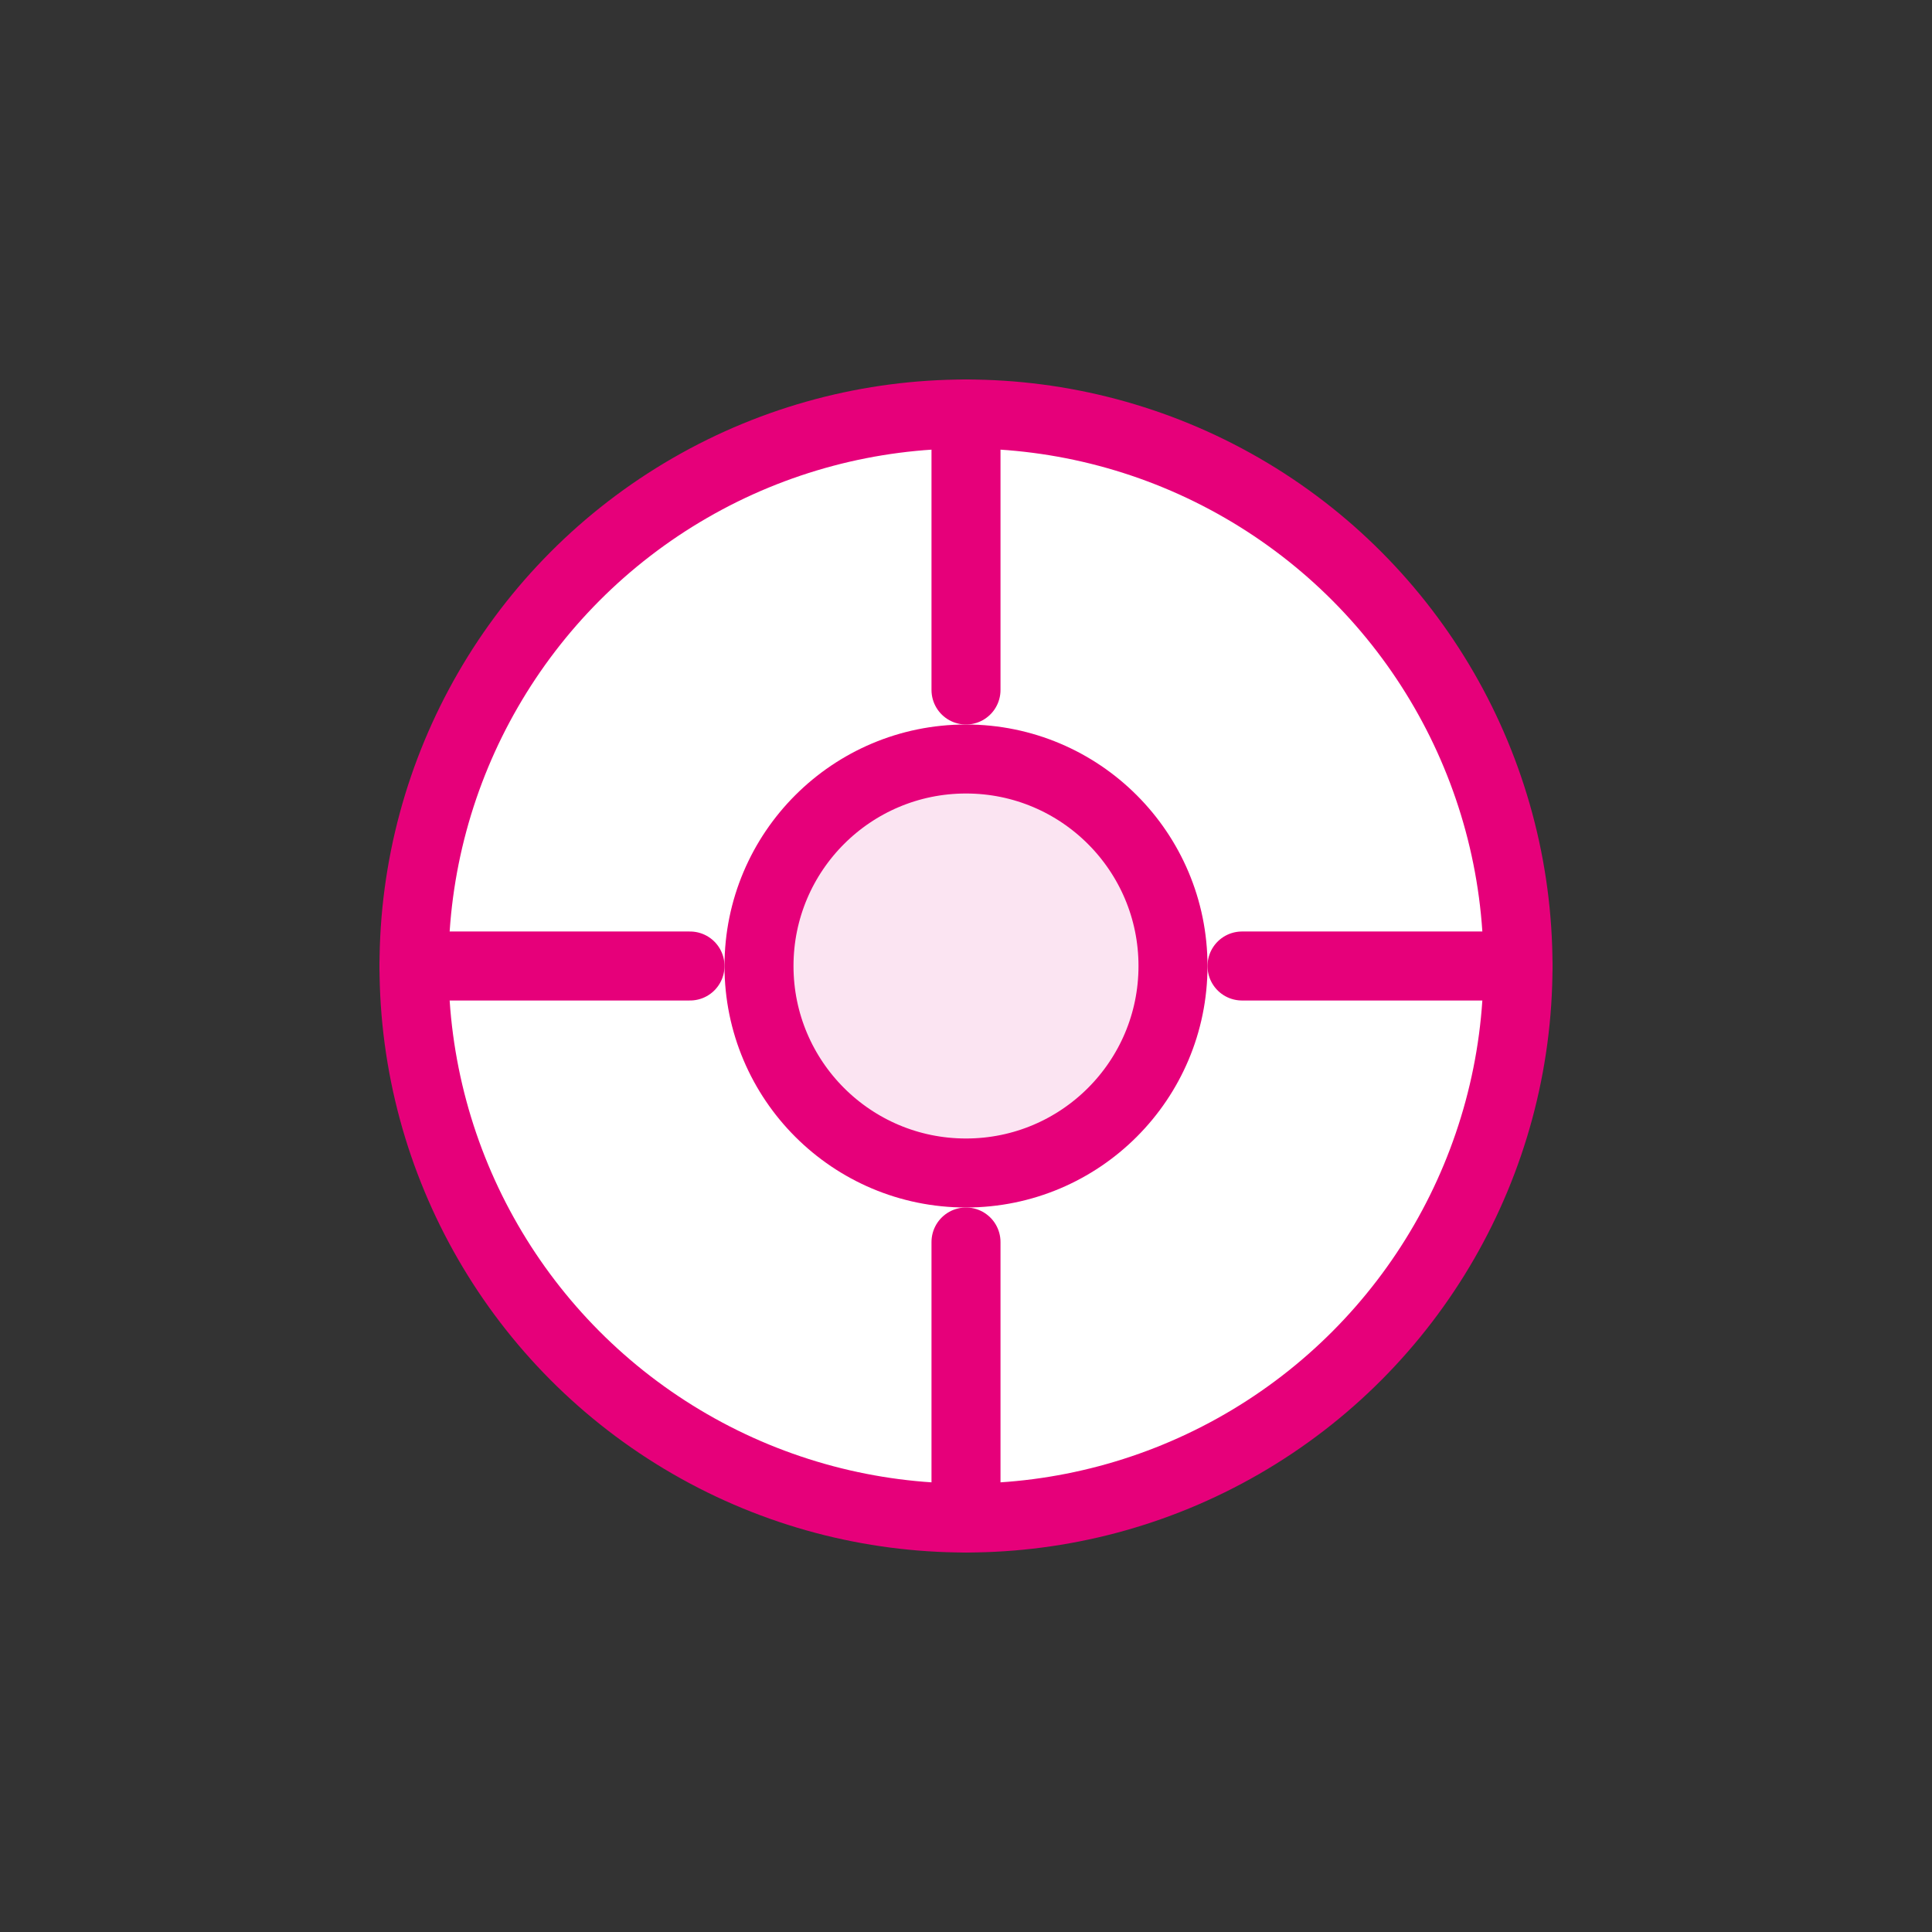 <svg width="56" height="56" viewBox="0 0 56 56" fill="none" xmlns="http://www.w3.org/2000/svg">
  <rect x="0" y="0" width="56" height="56" fill="#333333" stroke="none"/>
  <circle cx="28" cy="28" r="16" fill="#fff" stroke="#e6007a" stroke-width="2"/>
  <circle cx="28" cy="28" r="6" fill="#fbe4f2" stroke="#e6007a" stroke-width="2"/>
  <path d="M28 12V20" stroke="#e6007a" stroke-width="2" stroke-linecap="round"/>
  <path d="M28 36V44" stroke="#e6007a" stroke-width="2" stroke-linecap="round"/>
  <path d="M12 28H20" stroke="#e6007a" stroke-width="2" stroke-linecap="round"/>
  <path d="M36 28H44" stroke="#e6007a" stroke-width="2" stroke-linecap="round"/>
</svg> 